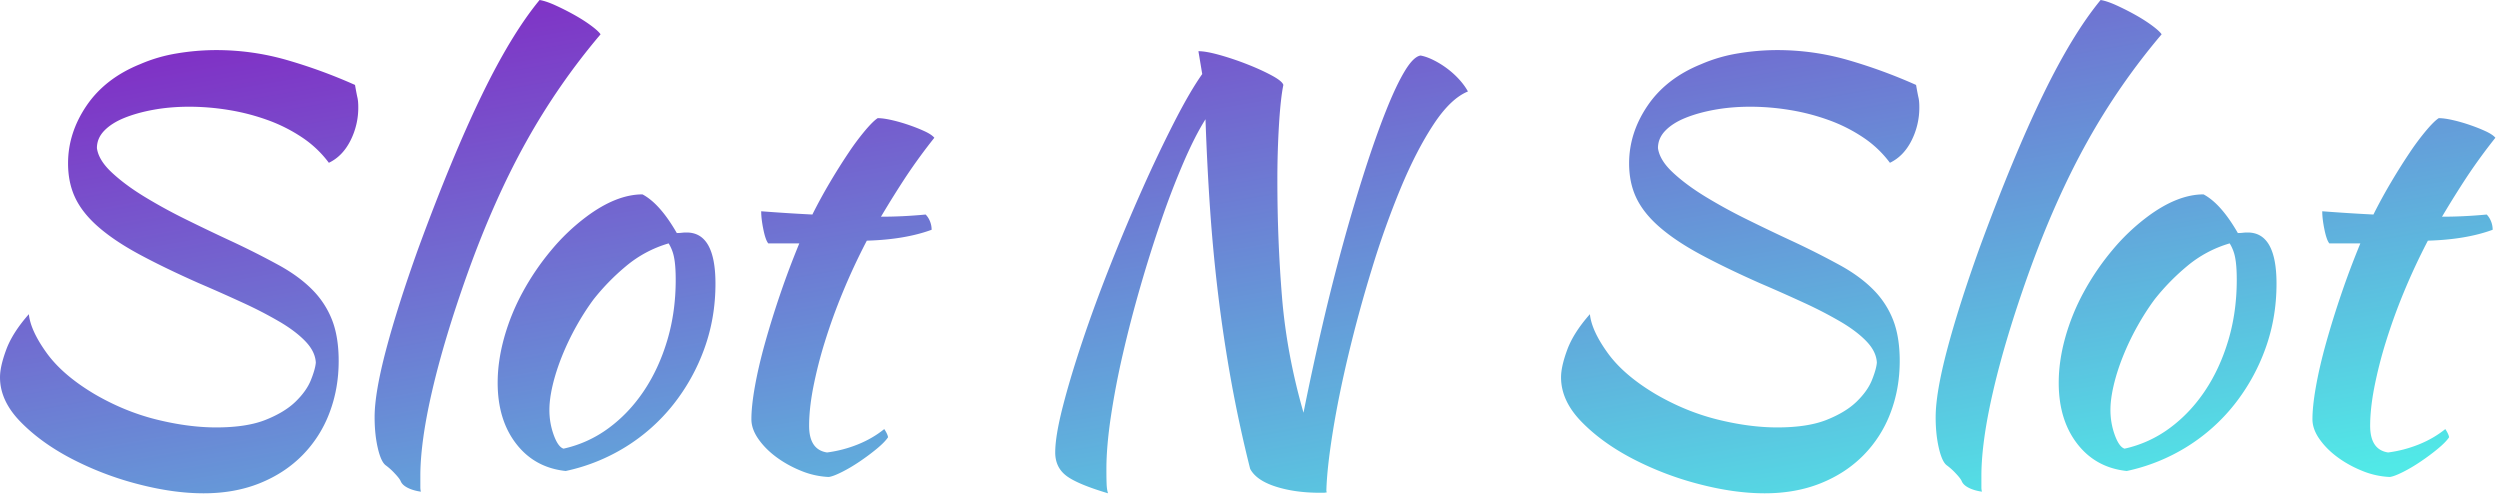 <svg xmlns="http://www.w3.org/2000/svg" width="251" height="50" viewBox="0 0 251 50">
    <defs>
        <linearGradient id="a_slot_n_slot_logo_non_shadow" x1="0%" x2="89.28%" y1="0%" y2="100%">
            <stop offset="0%" stop-color="#851DC2"/>
            <stop offset="100%" stop-color="#51E9E7"/>
        </linearGradient>
    </defs>
    <path fill="url(#a_slot_n_slot_logo_non_shadow)" fill-rule="evenodd" d="M141.643 8.528c.109.62.191 1.048.246 1.285.054.237.082.555.082.956a7.308 7.308 0 0 1-.793 3.362c-.528 1.039-1.248 1.777-2.16 2.214a10.798 10.798 0 0 0-2.678-2.542 15.895 15.895 0 0 0-3.471-1.749 21.594 21.594 0 0 0-3.909-1.011 24.577 24.577 0 0 0-3.936-.328c-1.276 0-2.47.1-3.58.3-1.112.2-2.096.474-2.953.82-.856.347-1.53.775-2.022 1.285-.492.51-.738 1.093-.738 1.75.109.801.601 1.612 1.476 2.432.874.82 1.95 1.622 3.225 2.405a52.756 52.756 0 0 0 4.237 2.324c1.549.765 3.07 1.494 4.564 2.186a82.806 82.806 0 0 1 4.811 2.433c1.348.747 2.46 1.567 3.335 2.46a8.885 8.885 0 0 1 1.968 3.034c.437 1.13.656 2.496.656 4.1 0 1.859-.31 3.599-.93 5.22a12.136 12.136 0 0 1-2.706 4.237c-1.184 1.203-2.615 2.141-4.291 2.816-1.676.674-3.553 1.011-5.63 1.011-2.042 0-4.246-.31-6.615-.93a31.538 31.538 0 0 1-6.642-2.541c-2.06-1.075-3.772-2.315-5.139-3.718-1.367-1.403-2.05-2.888-2.05-4.455 0-.729.21-1.658.629-2.788.419-1.13 1.175-2.314 2.268-3.553.11 1.093.702 2.387 1.777 3.881 1.075 1.494 2.688 2.88 4.838 4.155 2.004 1.166 4.073 2.013 6.205 2.542 2.132.528 4.127.792 5.986.792 2.04 0 3.699-.255 4.974-.765 1.276-.51 2.278-1.12 3.007-1.831.729-.711 1.24-1.43 1.53-2.16.292-.729.456-1.312.493-1.749-.037-.729-.374-1.43-1.012-2.105-.637-.674-1.494-1.33-2.569-1.968a41.325 41.325 0 0 0-3.745-1.94 176.223 176.223 0 0 0-4.428-1.968c-2.296-1.02-4.273-1.977-5.931-2.87-1.658-.893-3.025-1.804-4.1-2.734-1.075-.929-1.859-1.904-2.35-2.924-.493-1.02-.739-2.187-.739-3.499 0-2.04.62-3.972 1.859-5.795 1.24-1.822 3.025-3.207 5.357-4.154a15.626 15.626 0 0 1 3.745-1.094 24.075 24.075 0 0 1 3.909-.328c2.405 0 4.756.328 7.052.984a52.408 52.408 0 0 1 6.888 2.515zm1.968 33.347c0-1.604.382-3.854 1.148-6.752.765-2.897 1.84-6.277 3.225-10.14 2.26-6.16 4.382-11.289 6.369-15.389 1.986-4.1 3.927-7.298 5.822-9.594.437.073.975.255 1.612.547.638.291 1.267.61 1.886.956.62.347 1.176.702 1.668 1.066.492.365.81.656.956.875a67.332 67.332 0 0 0-7.489 10.824c-2.15 3.863-4.118 8.291-5.904 13.284-1.53 4.3-2.697 8.173-3.499 11.617-.801 3.444-1.202 6.314-1.202 8.61v1.148c0 .145.018.291.054.437-.51-.073-.947-.2-1.312-.383-.364-.182-.601-.4-.71-.656-.073-.182-.274-.446-.602-.792a6.344 6.344 0 0 0-.874-.793c-.328-.219-.602-.793-.82-1.722-.219-.93-.328-1.977-.328-3.143zm19.188 5.412c-2.078-.219-3.736-1.13-4.975-2.734-1.24-1.603-1.859-3.644-1.859-6.122 0-1.458.219-2.97.656-4.538a21.84 21.84 0 0 1 1.859-4.564 25.633 25.633 0 0 1 2.843-4.182 20.703 20.703 0 0 1 3.553-3.39c2.004-1.494 3.881-2.241 5.63-2.241 1.167.62 2.315 1.913 3.445 3.881.182 0 .346-.009.492-.027.145-.018.31-.027.492-.027 1.931 0 2.897 1.713 2.897 5.138 0 2.296-.374 4.474-1.12 6.533a19.828 19.828 0 0 1-3.117 5.603 18.562 18.562 0 0 1-4.756 4.237 18.87 18.87 0 0 1-6.04 2.433zm2.788-17.22c-.62.838-1.203 1.749-1.75 2.733a26.076 26.076 0 0 0-1.421 2.98c-.4 1.002-.71 1.967-.93 2.897-.218.929-.327 1.758-.327 2.487 0 .875.145 1.713.437 2.515.292.801.62 1.257.984 1.366a11.923 11.923 0 0 0 4.51-2.05c1.367-1.002 2.551-2.25 3.553-3.744 1.003-1.495 1.786-3.19 2.351-5.084.565-1.895.847-3.918.847-6.068 0-.948-.054-1.695-.164-2.242a4.132 4.132 0 0 0-.546-1.421 11.781 11.781 0 0 0-4.292 2.296 22.357 22.357 0 0 0-3.252 3.335zm17.548-5.631c-.183-.219-.347-.683-.492-1.394-.146-.71-.219-1.321-.219-1.831a191.135 191.135 0 0 0 5.139.328 51.638 51.638 0 0 1 1.776-3.253 61.155 61.155 0 0 1 1.859-2.952 25.31 25.31 0 0 1 1.695-2.269c.528-.62.938-1.02 1.23-1.202.364 0 .829.063 1.394.191s1.139.292 1.722.492 1.111.41 1.585.629c.474.218.802.437.984.656a57.42 57.42 0 0 0-2.815 3.854 101.97 101.97 0 0 0-2.542 4.072c.729 0 1.467-.018 2.214-.054a49.228 49.228 0 0 0 2.268-.164c.183.182.328.41.438.683.109.273.164.556.164.847-1.786.656-3.955 1.02-6.506 1.094a63.575 63.575 0 0 0-2.432 5.22 58.013 58.013 0 0 0-1.804 5.002 43.619 43.619 0 0 0-1.148 4.538c-.274 1.421-.41 2.697-.41 3.826 0 1.604.601 2.497 1.804 2.679a12.656 12.656 0 0 0 3.116-.82c.984-.4 1.858-.911 2.624-1.53.218.327.346.6.382.82-.218.327-.592.71-1.12 1.147-.529.438-1.103.866-1.722 1.285-.62.42-1.221.774-1.804 1.066-.583.292-1.02.456-1.312.492a8.208 8.208 0 0 1-2.734-.601c-.91-.365-1.74-.82-2.487-1.367-.747-.547-1.358-1.157-1.831-1.831-.474-.675-.711-1.34-.711-1.996 0-.874.118-1.977.355-3.307.237-1.33.574-2.779 1.012-4.346a92.242 92.242 0 0 1 1.53-4.92 85.43 85.43 0 0 1 1.914-5.084h-3.116zm34.112 25.092c-2.078-.62-3.48-1.212-4.21-1.777-.729-.565-1.093-1.339-1.093-2.323 0-1.093.255-2.633.765-4.62.51-1.986 1.176-4.2 1.996-6.641.82-2.442 1.758-4.993 2.815-7.654a193.987 193.987 0 0 1 3.225-7.653 139.63 139.63 0 0 1 3.198-6.697c1.039-2.022 1.96-3.599 2.761-4.728l-.383-2.296c.51 0 1.221.127 2.132.382a28.93 28.93 0 0 1 2.761.93c.93.364 1.75.738 2.46 1.12.71.383 1.102.702 1.175.957-.182.875-.328 2.196-.437 3.963a91.882 91.882 0 0 0-.164 5.658c0 3.973.155 7.863.465 11.672.31 3.808 1.03 7.68 2.159 11.616a285.556 285.556 0 0 1 1.886-8.719 211.738 211.738 0 0 1 2.105-8.31 179.601 179.601 0 0 1 2.186-7.352c.73-2.26 1.43-4.237 2.105-5.931.674-1.695 1.303-3.025 1.886-3.991.583-.966 1.112-1.485 1.585-1.558.401.073.839.228 1.312.465.474.237.93.519 1.367.847.437.328.838.692 1.203 1.093.364.401.656.802.874 1.203-1.166.474-2.323 1.585-3.471 3.335-1.148 1.749-2.241 3.872-3.28 6.368a89 89 0 0 0-2.897 8.118 142.044 142.044 0 0 0-2.351 8.61c-.674 2.825-1.203 5.44-1.585 7.845-.383 2.405-.593 4.337-.629 5.795 0 .073.018.127.055.164-.11.036-.228.054-.356.054h-.355c-1.676 0-3.162-.21-4.455-.628-1.294-.42-2.141-1.012-2.542-1.777a134.646 134.646 0 0 1-1.914-8.856c-.51-2.843-.938-5.685-1.284-8.528a165.92 165.92 0 0 1-.82-8.61c-.2-2.897-.356-5.931-.465-9.102-.692 1.093-1.421 2.524-2.187 4.291a81.817 81.817 0 0 0-2.241 5.822 138.197 138.197 0 0 0-2.105 6.67 126.636 126.636 0 0 0-1.776 6.833 80.727 80.727 0 0 0-1.203 6.314c-.292 1.986-.437 3.708-.437 5.166 0 .765.009 1.312.027 1.64.018.328.064.601.137.82zm81.125-41c.11.62.191 1.048.246 1.285.055.237.082.555.082.956a7.308 7.308 0 0 1-.793 3.362c-.528 1.039-1.248 1.777-2.159 2.214a10.798 10.798 0 0 0-2.679-2.542 15.895 15.895 0 0 0-3.471-1.749 21.594 21.594 0 0 0-3.909-1.011 24.577 24.577 0 0 0-3.936-.328c-1.275 0-2.469.1-3.58.3-1.112.2-2.096.474-2.952.82-.857.347-1.531.775-2.023 1.285-.492.51-.738 1.093-.738 1.75.11.801.601 1.612 1.476 2.432.875.82 1.95 1.622 3.225 2.405a52.756 52.756 0 0 0 4.237 2.324c1.549.765 3.07 1.494 4.565 2.186a82.806 82.806 0 0 1 4.81 2.433c1.349.747 2.46 1.567 3.335 2.46a8.885 8.885 0 0 1 1.968 3.034c.437 1.13.656 2.496.656 4.1 0 1.859-.31 3.599-.93 5.22a12.136 12.136 0 0 1-2.705 4.237c-1.185 1.203-2.615 2.141-4.292 2.816-1.676.674-3.553 1.011-5.63 1.011-2.041 0-4.246-.31-6.615-.93a31.538 31.538 0 0 1-6.642-2.541c-2.06-1.075-3.772-2.315-5.139-3.718-1.366-1.403-2.05-2.888-2.05-4.455 0-.729.21-1.658.629-2.788.42-1.13 1.175-2.314 2.269-3.553.109 1.093.701 2.387 1.776 3.881 1.075 1.494 2.688 2.88 4.838 4.155 2.005 1.166 4.073 2.013 6.205 2.542 2.132.528 4.127.792 5.986.792 2.04 0 3.7-.255 4.975-.765 1.275-.51 2.277-1.12 3.006-1.831.73-.711 1.24-1.43 1.531-2.16.292-.729.456-1.312.492-1.749-.036-.729-.374-1.43-1.011-2.105-.638-.674-1.495-1.33-2.57-1.968a41.325 41.325 0 0 0-3.744-1.94 176.226 176.226 0 0 0-4.428-1.968c-2.296-1.02-4.273-1.977-5.932-2.87-1.658-.893-3.025-1.804-4.1-2.734-1.075-.929-1.858-1.904-2.35-2.924s-.738-2.187-.738-3.499c0-2.04.62-3.972 1.858-5.795 1.24-1.822 3.025-3.207 5.358-4.154a15.626 15.626 0 0 1 3.744-1.094 24.075 24.075 0 0 1 3.909-.328c2.405 0 4.756.328 7.052.984a52.408 52.408 0 0 1 6.888 2.515zm1.968 33.347c0-1.604.383-3.854 1.148-6.752.765-2.897 1.84-6.277 3.225-10.14 2.26-6.16 4.383-11.289 6.369-15.389 1.986-4.1 3.927-7.298 5.822-9.594.437.073.975.255 1.613.547.637.291 1.266.61 1.886.956.62.347 1.175.702 1.667 1.066.492.365.81.656.957.875a67.332 67.332 0 0 0-7.49 10.824c-2.15 3.863-4.118 8.291-5.904 13.284-1.53 4.3-2.697 8.173-3.498 11.617-.802 3.444-1.203 6.314-1.203 8.61v1.148c0 .145.018.291.055.437-.51-.073-.948-.2-1.312-.383-.365-.182-.602-.4-.711-.656-.073-.182-.273-.446-.601-.792a6.344 6.344 0 0 0-.875-.793c-.328-.219-.601-.793-.82-1.722-.219-.93-.328-1.977-.328-3.143zm19.188 5.412c-2.077-.219-3.736-1.13-4.975-2.734-1.239-1.603-1.858-3.644-1.858-6.122 0-1.458.218-2.97.656-4.538a21.84 21.84 0 0 1 1.858-4.564 25.633 25.633 0 0 1 2.843-4.182 20.703 20.703 0 0 1 3.553-3.39c2.005-1.494 3.882-2.241 5.631-2.241 1.166.62 2.314 1.913 3.444 3.881.182 0 .346-.009.492-.027.146-.018.31-.027.492-.027 1.932 0 2.897 1.713 2.897 5.138 0 2.296-.373 4.474-1.12 6.533a19.828 19.828 0 0 1-3.116 5.603 18.562 18.562 0 0 1-4.756 4.237 18.87 18.87 0 0 1-6.041 2.433zm2.788-17.22c-.62.838-1.203 1.749-1.75 2.733a26.076 26.076 0 0 0-1.42 2.98c-.402 1.002-.711 1.967-.93 2.897-.219.929-.328 1.758-.328 2.487 0 .875.146 1.713.437 2.515.292.801.62 1.257.984 1.366a11.923 11.923 0 0 0 4.51-2.05c1.367-1.002 2.551-2.25 3.554-3.744 1.002-1.495 1.785-3.19 2.35-5.084.565-1.895.848-3.918.848-6.068 0-.948-.055-1.695-.164-2.242a4.132 4.132 0 0 0-.547-1.421 11.781 11.781 0 0 0-4.291 2.296 22.357 22.357 0 0 0-3.253 3.335zm17.548-5.631c-.182-.219-.346-.683-.492-1.394-.146-.71-.219-1.321-.219-1.831a191.136 191.136 0 0 0 5.139.328 51.638 51.638 0 0 1 1.777-3.253 61.155 61.155 0 0 1 1.858-2.952 25.31 25.31 0 0 1 1.695-2.269c.528-.62.938-1.02 1.23-1.202.364 0 .83.063 1.394.191.565.128 1.139.292 1.722.492s1.112.41 1.585.629c.474.218.802.437.984.656a57.42 57.42 0 0 0-2.815 3.854 101.973 101.973 0 0 0-2.542 4.072c.729 0 1.467-.018 2.214-.054a49.228 49.228 0 0 0 2.269-.164c.182.182.328.41.437.683.11.273.164.556.164.847-1.786.656-3.954 1.02-6.505 1.094a63.574 63.574 0 0 0-2.433 5.22 58.013 58.013 0 0 0-1.804 5.002 43.62 43.62 0 0 0-1.148 4.538c-.273 1.421-.41 2.697-.41 3.826 0 1.604.601 2.497 1.804 2.679a12.656 12.656 0 0 0 3.116-.82c.984-.4 1.859-.911 2.624-1.53.219.327.346.6.383.82-.219.327-.593.71-1.121 1.147-.528.438-1.102.866-1.722 1.285-.62.42-1.22.774-1.804 1.066-.583.292-1.02.456-1.312.492a8.208 8.208 0 0 1-2.733-.601c-.911-.365-1.74-.82-2.488-1.367-.747-.547-1.357-1.157-1.831-1.831-.474-.675-.71-1.34-.71-1.996 0-.874.118-1.977.355-3.307.237-1.33.574-2.779 1.011-4.346a92.243 92.243 0 0 1 1.53-4.92 85.43 85.43 0 0 1 1.914-5.084h-3.116z" transform="translate(-106)"/>
</svg>
